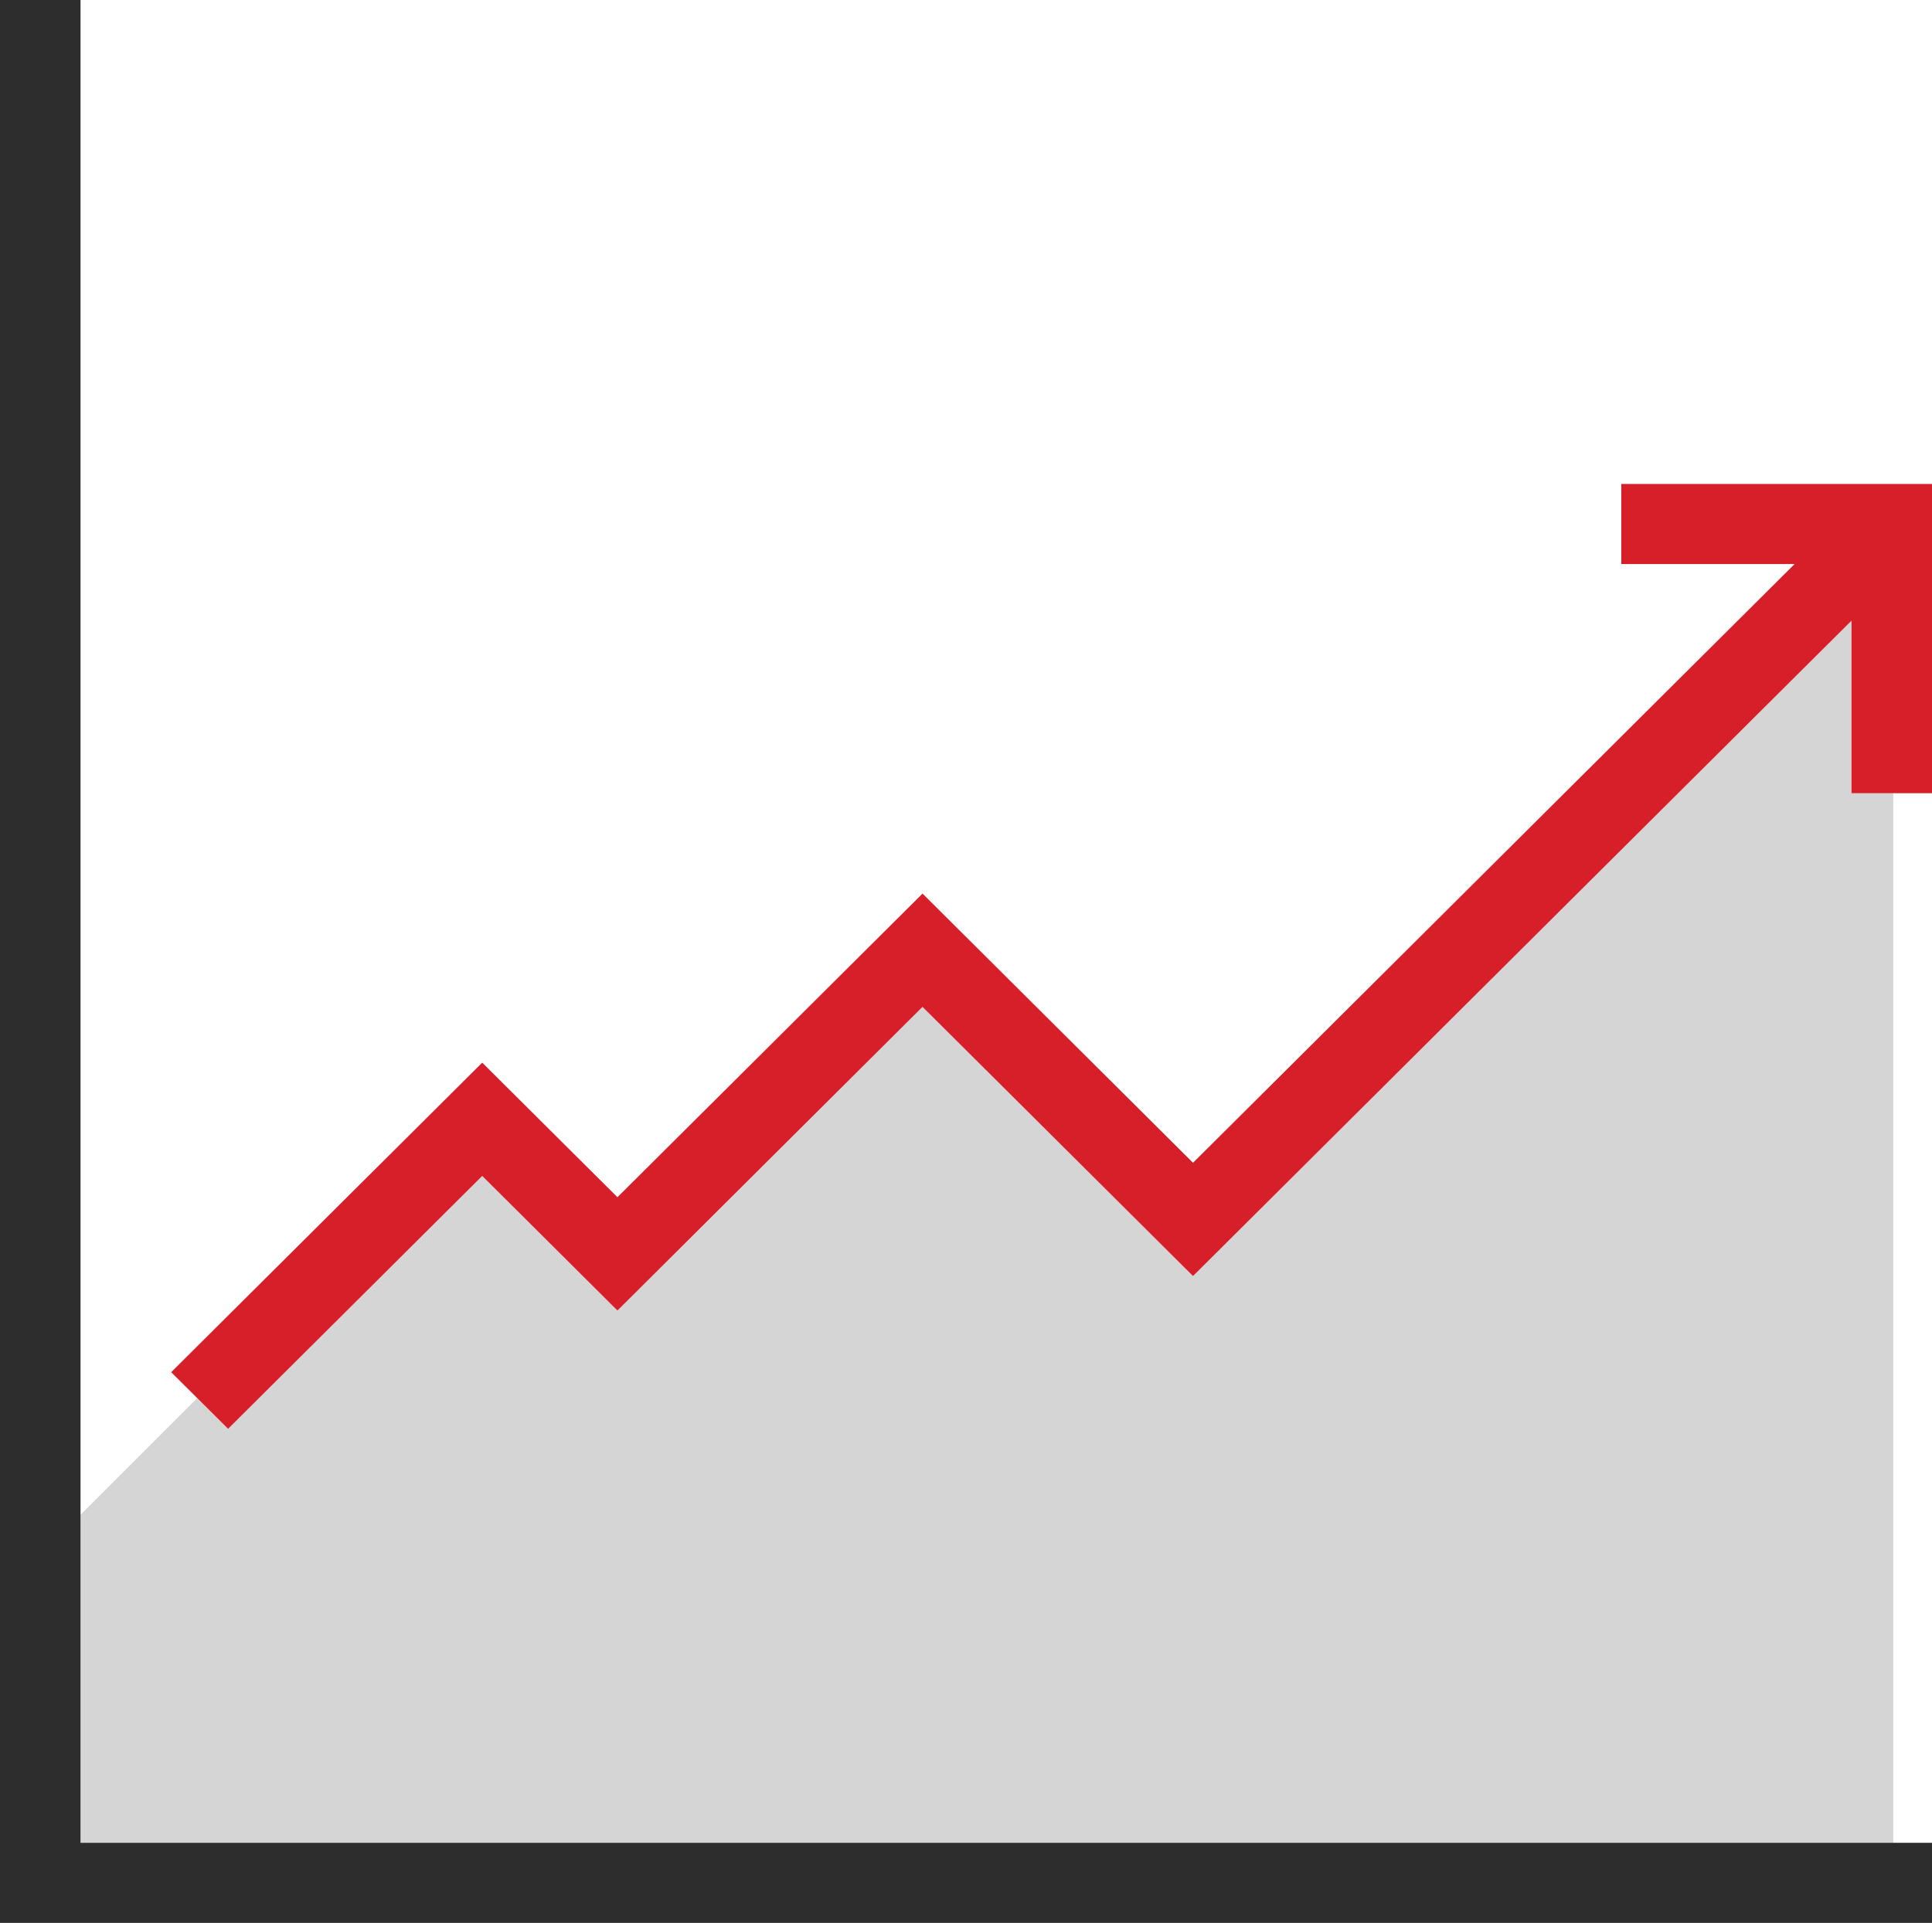 <svg xmlns="http://www.w3.org/2000/svg" width="70" height="69.688" viewBox="0 0 70 69.688"><path fill="#D5D5D5" d="M67.083 28.747v-6.252L44.094 45.381l-.812.808-.057.057-5.124-5.1-4.676-4.655-9.987 9.943-1.067 1.062-.917-.914-3.982-3.964-9.207 9.165-1.12-1.115-4.228 4.228v11.889h65.681V28.747z"/><path fill="#D71F2A" d="M58.742 17.539v2.903h6.279L43.225 42.141l-9.8-9.756-11.054 11.004-4.899-4.877L6.202 49.73l.943.938 1.12 1.115 9.207-9.165 3.982 3.964.917.914 1.067-1.062 9.987-9.943 4.676 4.655 5.124 5.1.057-.057.812-.808 22.989-22.886v6.252H70V17.539z"/><path fill="#2D2D2D" d="M63.875 66.785H2.917V0H0v69.688h70v-2.903h-1.402z"/></svg>
